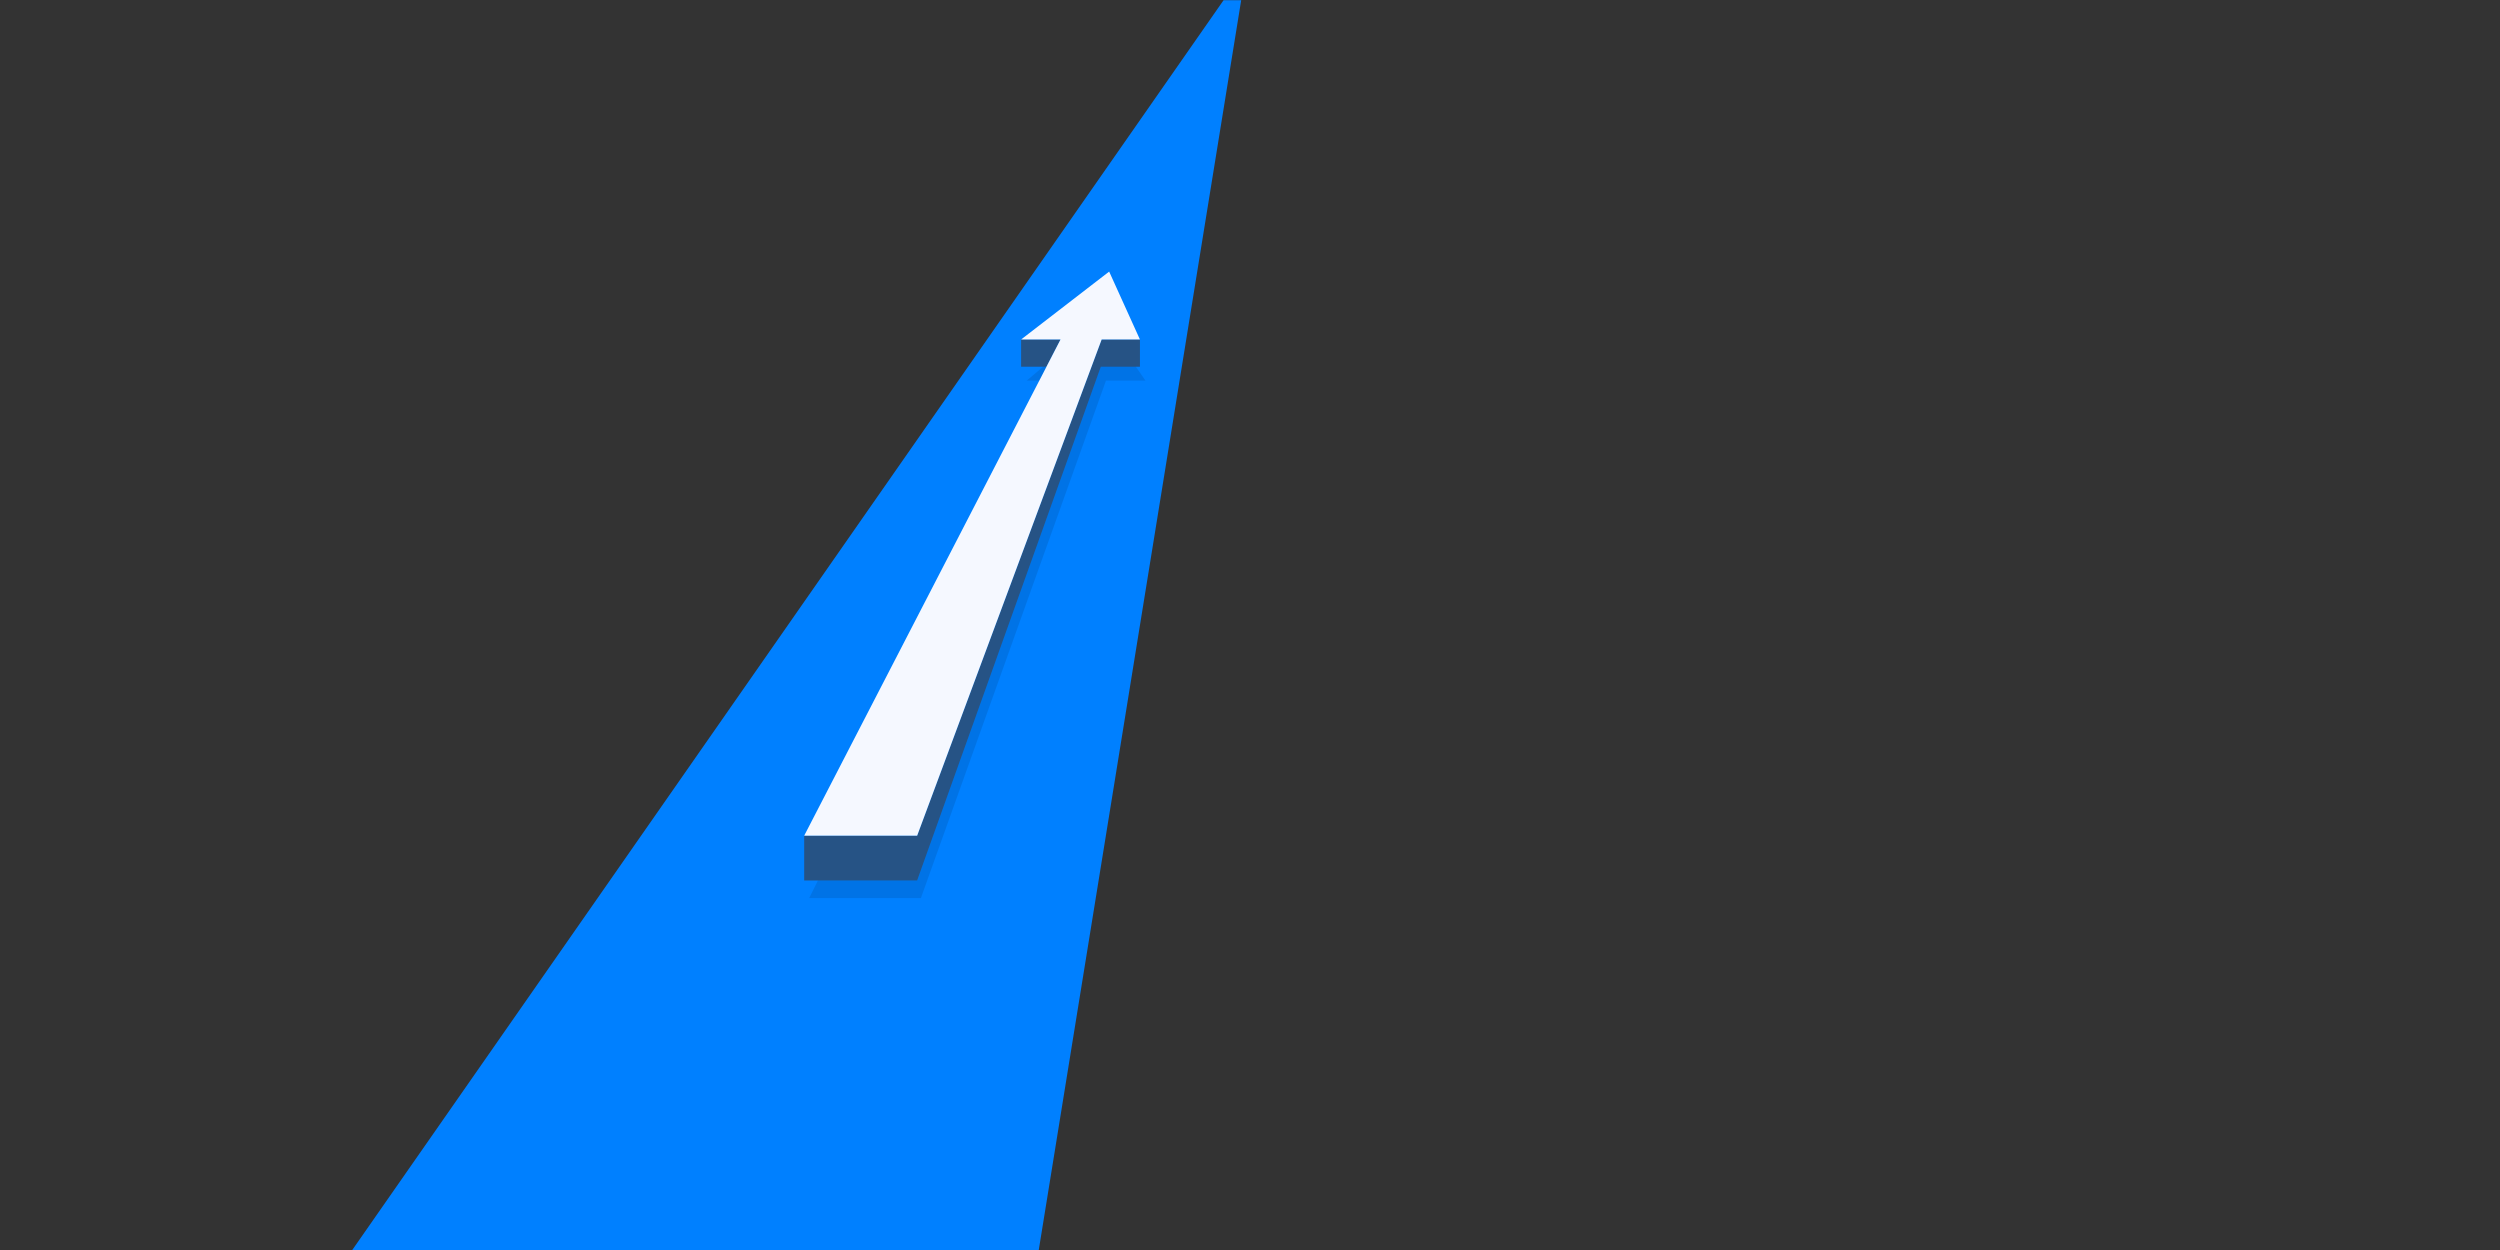 <?xml version="1.0" encoding="utf-8"?>
<!-- Generator: Adobe Illustrator 14.0.0, SVG Export Plug-In . SVG Version: 6.00 Build 43363)  -->
<!DOCTYPE svg PUBLIC "-//W3C//DTD SVG 1.1//EN" "http://www.w3.org/Graphics/SVG/1.1/DTD/svg11.dtd">
<svg version="1.1" id="Vrstva_1" xmlns="http://www.w3.org/2000/svg" xmlns:xlink="http://www.w3.org/1999/xlink" x="0px" y="0px"
	 width="1136px" height="568px" viewBox="0 0 1136 568" enable-background="new 0 0 1136 568" xml:space="preserve">
<rect x="0" y="0" width="1136" height="568" fill="#333333" stroke="none"/>
<polygon fill="#0080FF" points="563.995,0.088 555.996,0.088 160,568.088 472,568.09 563.995,0.088 "/>
<g>
	<path fill-rule="evenodd" clip-rule="evenodd" fill="#265385" d="M463.989,166.654h11.513l6.408-12.402H464h-0.011V166.654
		L463.989,166.654z M401.737,379.727h-36.314v20.363h51.326l83.455-233.436h17.789v-12.402h-0.012h-17.39l-83.841,225.475H401.737
		L401.737,379.727z"/>
	<polygon fill-rule="evenodd" clip-rule="evenodd" fill="#F5F8FF" points="504.001,123.405 517.98,154.252 500.59,154.252 
		416.749,379.727 365.423,379.727 481.91,154.252 464,154.252 504.001,123.405 	"/>
	<path opacity="0.1" fill-rule="evenodd" clip-rule="evenodd" d="M516.146,166.654l4.362,6.301h-17.956l-84.095,235.13h-50.759
		l3.97-7.996h45.081l83.455-233.436H516.146L516.146,166.654z M472.247,172.956h-5.719l7.457-6.301h1.517l1.176-2.275l0-0.001
		L472.247,172.956L472.247,172.956z"/>
</g>
</svg>
